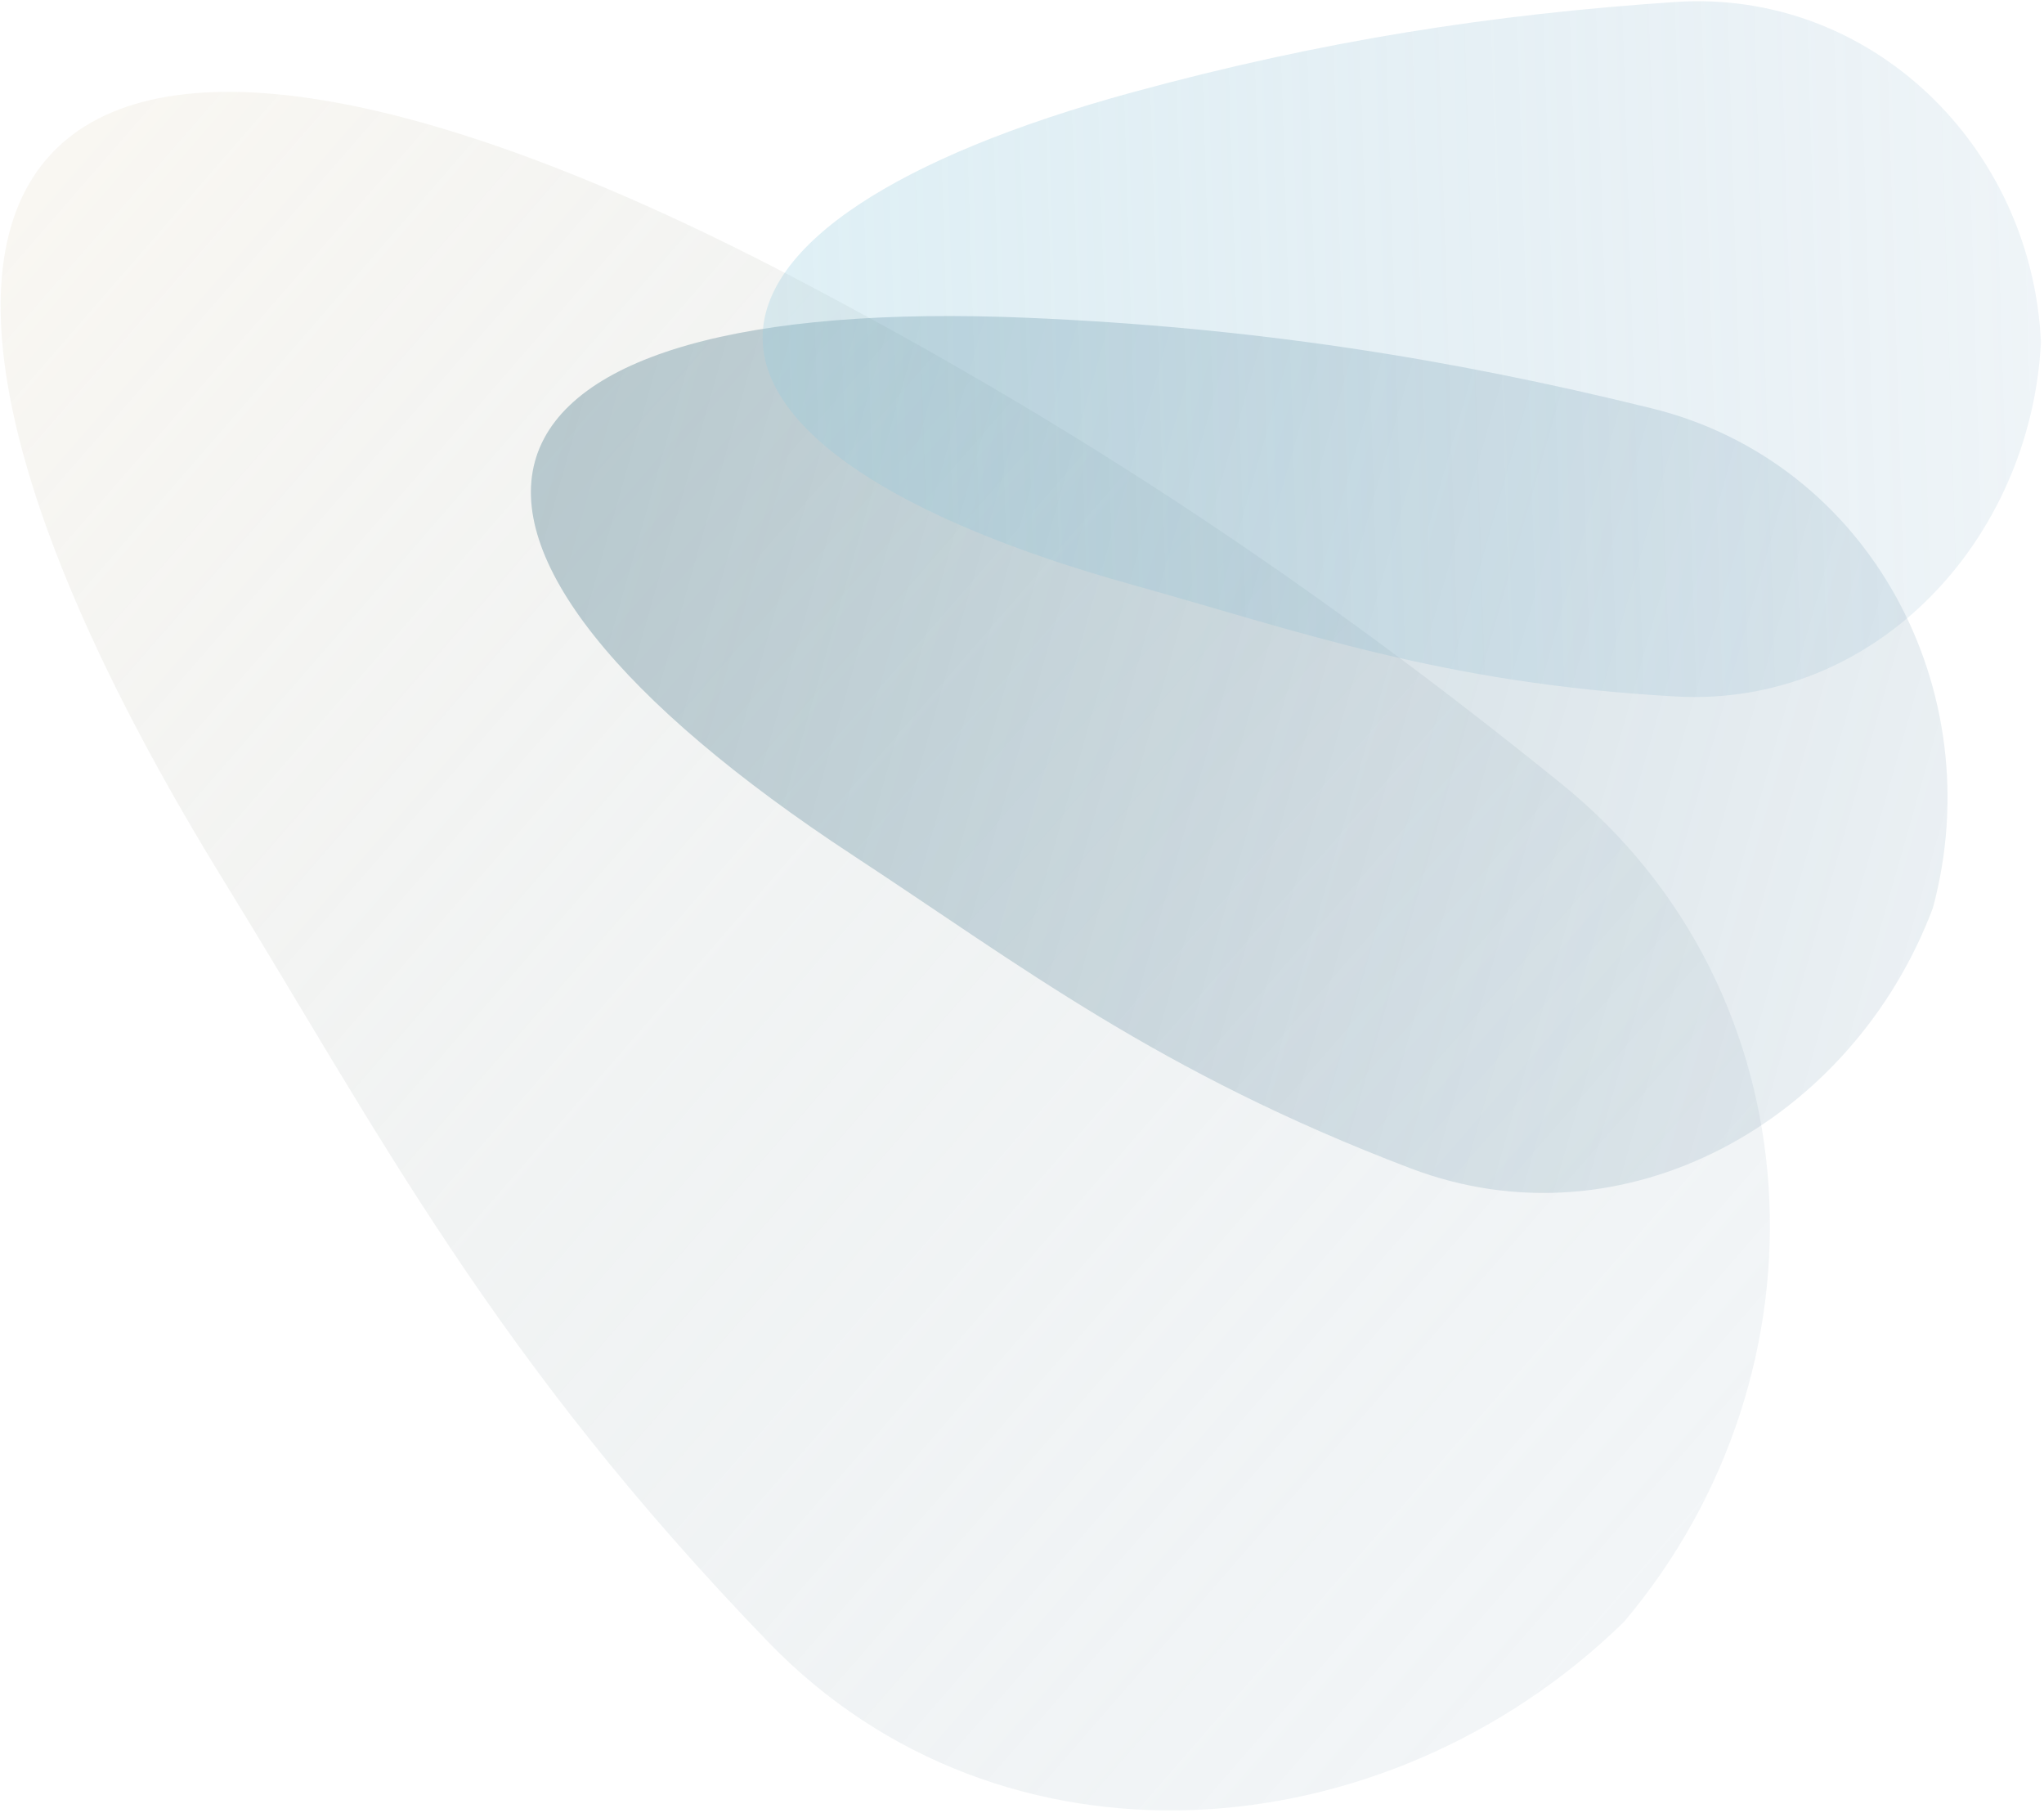 <svg width="521" height="462" viewBox="0 0 521 462" fill="none" xmlns="http://www.w3.org/2000/svg">
<path opacity="0.3" d="M413.922 413.339C468.146 349.164 463.338 252.59 398.013 199.756C336.846 150.284 275.496 108.861 200.938 69.997C107.59 21.338 39.992 10.282 13.013 39.259C-13.966 68.236 1.885 134.874 57.078 224.512C96.102 287.891 125.874 346.157 195.944 418.571C255.242 479.852 352.855 472.857 413.922 413.339Z" fill="url(#paint0_linear_0_1)"/>
<path opacity="0.3" d="M492.678 231.381C507.588 176.036 476.651 117.775 420.999 104.057C368.889 91.211 318.996 83.391 261.686 80.976C189.934 77.953 144.976 90.699 136.703 116.411C128.43 142.124 157.519 178.696 217.571 218.082C260.03 245.93 295.294 273.299 359.548 297.738C413.923 318.419 472.193 285.83 492.678 231.381Z" fill="url(#paint1_linear_0_1)"/>
<path opacity="0.3" d="M520.222 87.206C517.953 37.331 476.864 -2.833 427.05 0.506C380.406 3.633 336.932 10.344 288.733 23.502C228.387 39.977 194.449 62.449 194.386 85.977C194.323 109.504 228.14 132.158 288.396 148.956C331.001 160.833 367.507 174.216 427.296 177.498C477.892 180.274 517.628 137.812 520.222 87.206Z" fill="url(#paint2_linear_0_1)"/>
<defs>
<linearGradient id="paint0_linear_0_1" x1="11.369" y1="41.025" x2="663.745" y2="608.617" gradientUnits="userSpaceOnUse">
<stop stop-color="#EBE4D4"/>
<stop offset="1" stop-color="#5281A7" stop-opacity="0"/>
</linearGradient>
<linearGradient id="paint1_linear_0_1" x1="136.199" y1="117.979" x2="703.547" y2="279.657" gradientUnits="userSpaceOnUse">
<stop stop-color="#2B6377"/>
<stop offset="1" stop-color="#5281A7" stop-opacity="0"/>
</linearGradient>
<linearGradient id="paint2_linear_0_1" x1="194.382" y1="87.41" x2="707.991" y2="71.479" gradientUnits="userSpaceOnUse">
<stop stop-color="#94CCDF"/>
<stop offset="1" stop-color="#5281A7" stop-opacity="0"/>
</linearGradient>
</defs>
</svg>
